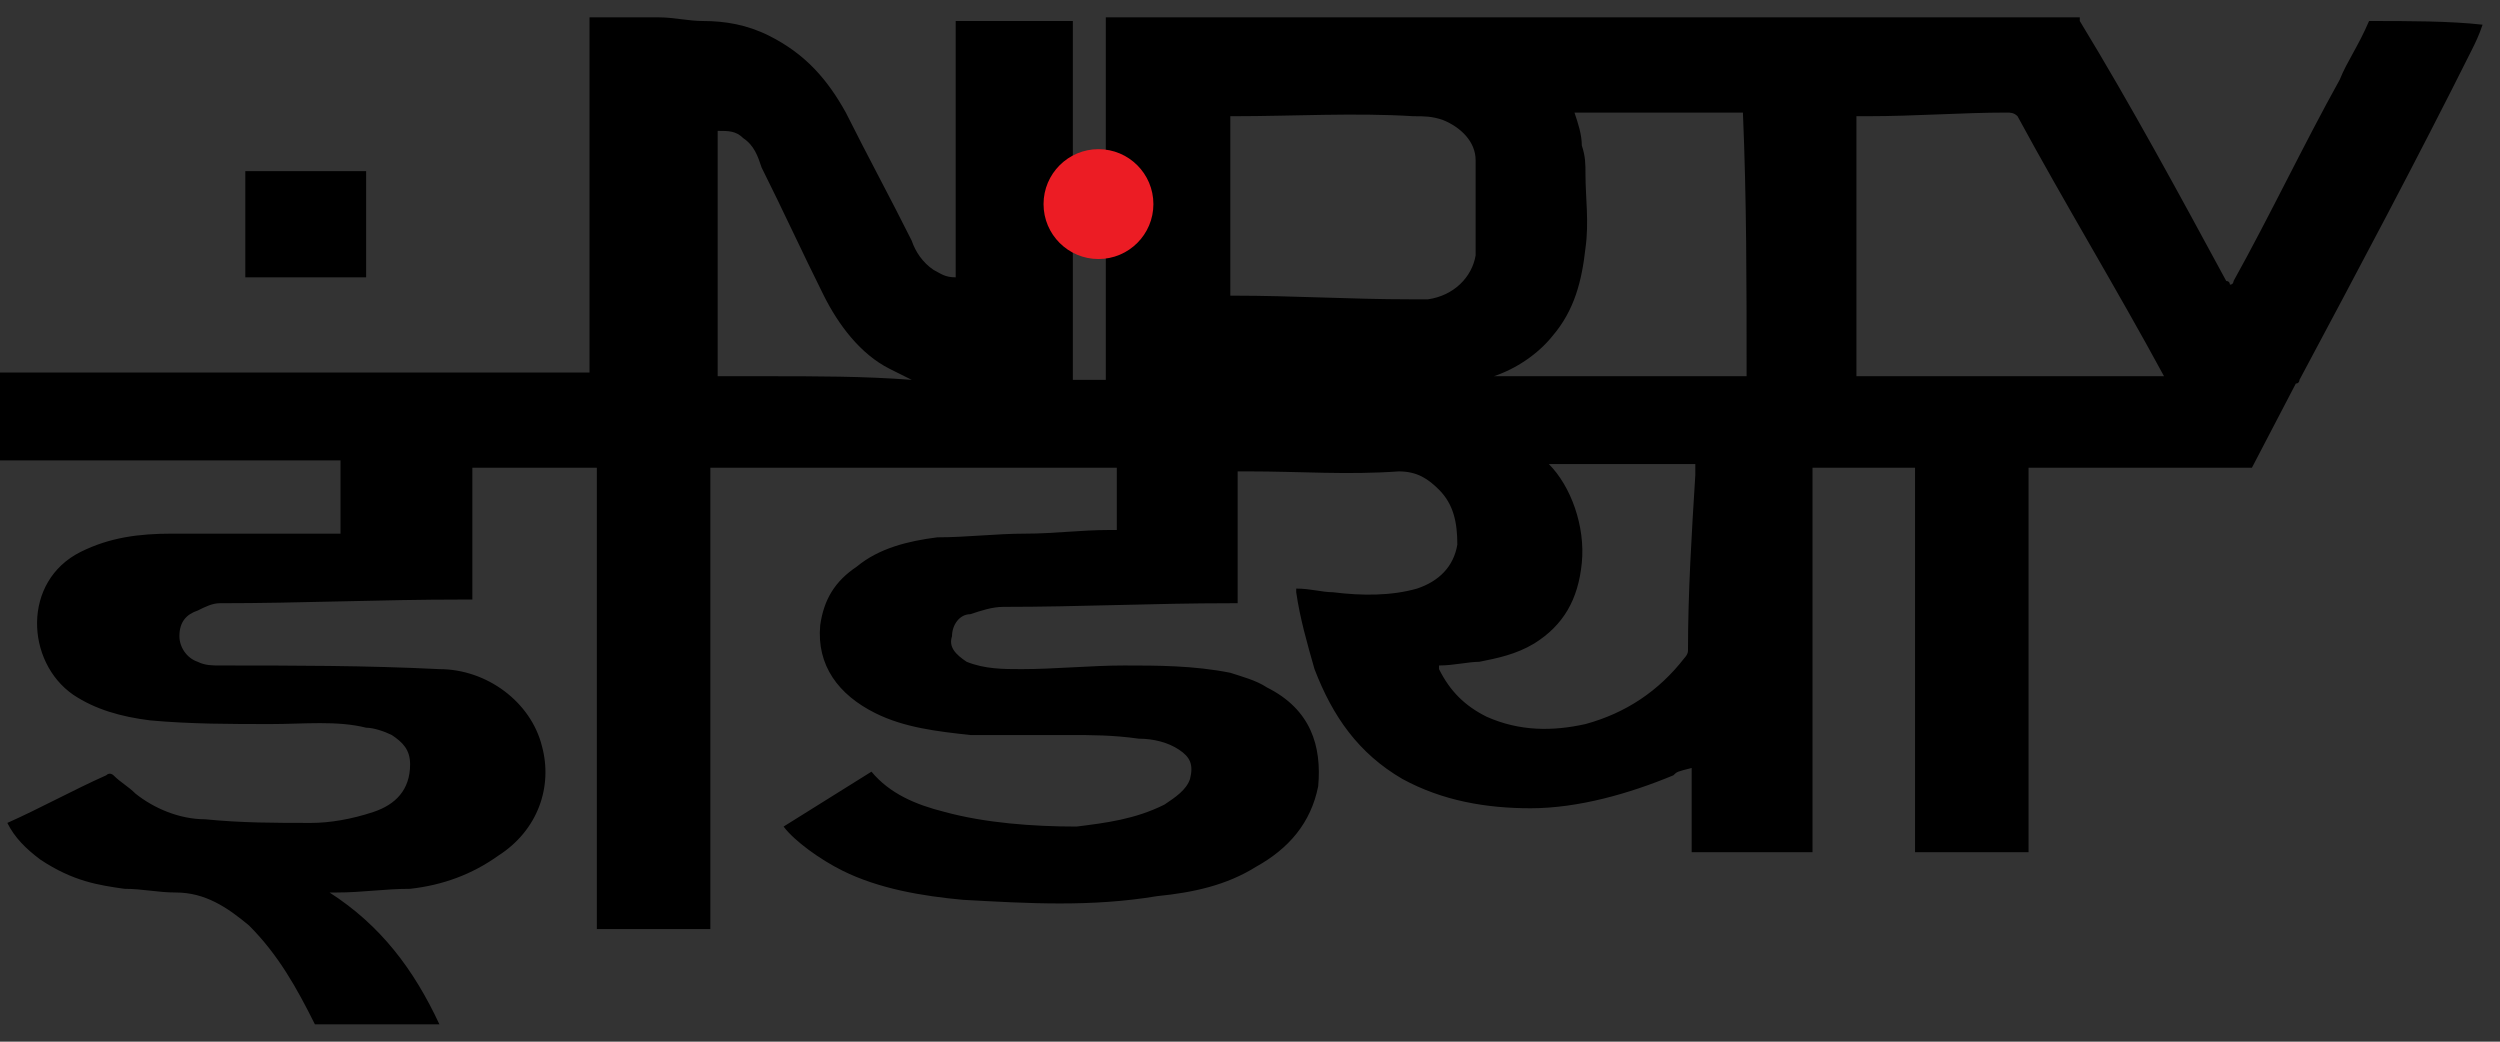 <svg xmlns="http://www.w3.org/2000/svg" width="72" height="30" viewBox="0 0 72 30" fill="none"><rect x="0" y="0" width="72" height="30" fill="#333333" stroke="none"/><g clip-path="url(#clip0_2_2440)"><path d="M37.12 11.045C37.542 11.045 37.964 11.151 38.386 11.151V11.045H37.12Z" fill="white"></path><path d="M10.545 4.929C9.28 4.929 8.331 4.929 7.065 4.929C7.065 6.195 7.065 7.038 7.065 7.987C8.331 7.987 9.28 7.987 10.545 7.987C10.545 7.038 10.545 6.195 10.545 4.929Z" fill="black"></path><path d="M68.229 0.605C67.913 1.344 67.596 1.765 67.385 2.293C66.331 4.191 65.382 6.195 64.327 8.093C64.327 8.093 64.327 8.198 64.222 8.198C64.222 8.198 64.222 8.093 64.116 8.093C62.745 5.562 61.374 3.031 59.898 0.605V0.5C50.618 0.5 41.233 0.5 31.847 0.5V1.66V4.507V7.565V9.042V10.94H31.636C31.531 10.94 31.531 10.94 31.425 10.94H31.109C31.004 10.94 30.898 10.94 30.898 10.94V9.991V7.565V4.718V3.664V1.238V0.711V0.605H28.895C28.473 0.605 28.051 0.605 27.629 0.605H27.524V1.238V3.558C27.524 5.035 27.524 6.405 27.524 7.882V7.987C27.207 7.987 27.102 7.882 26.891 7.776C26.575 7.565 26.364 7.249 26.258 6.933C25.625 5.667 24.993 4.507 24.36 3.242C23.833 2.293 23.2 1.555 22.145 1.027C21.513 0.711 20.88 0.605 20.247 0.605C19.825 0.605 19.404 0.5 18.982 0.5H18.876C18.244 0.5 17.611 0.5 16.978 0.5C16.978 2.082 16.978 3.453 16.978 4.824C16.978 6.722 16.978 8.725 16.978 10.624C16.978 10.624 16.978 10.624 16.978 10.729C16.978 10.729 16.767 10.729 16.662 10.729C11.073 10.729 5.589 10.729 -4.26173e-05 10.729C-0.105 10.729 -0.105 10.729 -0.316 10.729C-0.316 11.573 -0.316 12.522 -0.316 13.366C-0.316 13.366 -0.211 13.26 -0.105 13.26C3.164 13.26 6.433 13.26 9.596 13.26C9.702 13.26 9.807 13.26 9.807 13.26C9.807 13.893 9.807 14.631 9.807 15.369H9.596C8.014 15.369 6.433 15.369 4.956 15.369C4.007 15.369 3.164 15.475 2.32 15.896C0.633 16.74 0.738 19.06 2.109 20.009C2.742 20.431 3.48 20.642 4.324 20.747C5.484 20.853 6.644 20.853 7.804 20.853C8.753 20.853 9.702 20.747 10.545 20.958C10.756 20.958 11.073 21.064 11.284 21.169C11.6 21.38 11.811 21.591 11.811 22.013C11.811 22.751 11.389 23.173 10.756 23.384C10.124 23.595 9.491 23.7 8.964 23.7C7.909 23.7 6.96 23.7 5.905 23.595C5.167 23.595 4.429 23.278 3.902 22.856C3.691 22.645 3.48 22.54 3.269 22.329C3.269 22.329 3.164 22.224 3.058 22.329C2.109 22.751 1.16 23.278 0.211 23.7C0.422 24.122 0.738 24.438 1.16 24.755C2.109 25.387 2.847 25.493 3.585 25.598C4.113 25.598 4.535 25.704 5.062 25.704C5.905 25.704 6.538 26.125 7.171 26.653C8.014 27.496 8.542 28.445 9.069 29.5C10.229 29.5 11.495 29.5 12.655 29.5C11.916 27.918 10.967 26.653 9.491 25.704C9.596 25.704 9.702 25.704 9.702 25.704C10.44 25.704 11.073 25.598 11.811 25.598C12.76 25.493 13.604 25.176 14.342 24.649C15.502 23.911 15.924 22.645 15.607 21.485C15.291 20.22 14.025 19.271 12.655 19.271C10.545 19.166 8.436 19.166 6.327 19.166C6.116 19.166 5.905 19.166 5.694 19.06C5.378 18.954 5.167 18.638 5.167 18.322C5.167 17.9 5.378 17.689 5.694 17.584C5.905 17.478 6.116 17.373 6.327 17.373C8.647 17.373 10.967 17.267 13.287 17.267C13.393 17.267 13.604 17.267 13.604 17.267C13.604 16.107 13.604 14.631 13.604 13.471C14.869 13.471 16.029 13.471 17.189 13.471C17.189 17.689 17.189 22.54 17.189 26.758C18.876 26.758 18.771 26.758 20.458 26.758C20.458 22.54 20.458 17.689 20.458 13.471C23.938 13.471 28.789 13.471 32.164 13.471C32.164 14.104 32.164 14.631 32.164 15.264C31.953 15.264 31.953 15.264 31.953 15.264C31.109 15.264 30.371 15.369 29.527 15.369C28.684 15.369 27.84 15.475 26.996 15.475C26.153 15.58 25.309 15.791 24.676 16.318C24.044 16.74 23.727 17.267 23.622 18.006C23.516 19.166 24.149 20.009 25.204 20.536C26.047 20.958 26.996 21.064 27.945 21.169C28.895 21.169 29.844 21.169 30.793 21.169C31.425 21.169 32.058 21.169 32.796 21.274C33.218 21.274 33.64 21.38 33.956 21.591C34.273 21.802 34.378 22.013 34.273 22.434C34.167 22.751 33.851 22.962 33.535 23.173C32.691 23.595 31.847 23.7 31.004 23.805C29.738 23.805 28.367 23.7 27.207 23.384C26.364 23.173 25.625 22.856 25.098 22.224C24.255 22.751 23.411 23.278 22.567 23.805C22.884 24.227 23.622 24.755 24.255 25.071C25.309 25.598 26.575 25.809 27.735 25.915C29.633 26.02 31.425 26.125 33.324 25.809C34.378 25.704 35.327 25.493 36.171 24.965C37.12 24.438 37.753 23.7 37.964 22.645C38.069 21.485 37.753 20.431 36.487 19.798C36.171 19.587 35.749 19.482 35.433 19.376C34.378 19.166 33.324 19.166 32.374 19.166C31.425 19.166 30.371 19.271 29.422 19.271C28.895 19.271 28.367 19.271 27.84 19.06C27.524 18.849 27.313 18.638 27.418 18.322C27.418 18.006 27.629 17.689 27.945 17.689C28.262 17.584 28.578 17.478 28.895 17.478C31.109 17.478 33.218 17.373 35.433 17.373C35.538 17.373 35.644 17.373 35.644 17.373C35.644 16.213 35.644 14.736 35.644 13.576C35.855 13.576 35.855 13.576 35.96 13.576C37.436 13.576 38.807 13.682 40.284 13.576C40.811 13.576 41.127 13.787 41.444 14.104C41.865 14.525 41.971 15.053 41.971 15.685C41.865 16.318 41.444 16.74 40.811 16.951C40.073 17.162 39.229 17.162 38.385 17.056C38.069 17.056 37.753 16.951 37.331 16.951C37.331 17.056 37.331 17.056 37.331 17.056C37.436 17.794 37.647 18.533 37.858 19.271C38.385 20.642 39.124 21.696 40.389 22.434C41.549 23.067 42.815 23.278 44.08 23.278C45.451 23.278 46.927 22.856 48.193 22.329C48.298 22.224 48.298 22.224 48.72 22.118C48.72 22.962 48.72 23.7 48.72 24.544C49.775 24.544 51.04 24.544 52.2 24.544C52.2 21.064 52.2 17.162 52.2 13.471C53.149 13.471 54.098 13.471 55.153 13.471C55.153 17.056 55.153 20.958 55.153 24.544C56.313 24.544 57.156 24.544 58.422 24.544C58.422 21.064 58.422 17.162 58.422 13.471C58.844 13.471 63.273 13.471 64.855 13.471L66.12 11.046C66.225 11.046 66.225 10.94 66.225 10.94C67.913 7.776 69.6 4.613 71.182 1.449C71.287 1.238 71.393 1.027 71.498 0.711C70.549 0.605 69.389 0.605 68.229 0.605ZM22.04 10.835H20.669C20.669 8.198 20.669 6.089 20.669 3.769C20.985 3.769 21.196 3.769 21.407 3.98C21.724 4.191 21.829 4.507 21.934 4.824C22.567 6.089 23.095 7.249 23.727 8.515C24.149 9.358 24.782 10.202 25.625 10.624C25.836 10.729 26.047 10.835 26.258 10.94C24.887 10.835 23.516 10.835 22.04 10.835ZM41.127 8.62C40.916 8.62 40.811 8.62 40.6 8.62C38.913 8.62 37.225 8.515 35.538 8.515H35.433C35.433 6.933 35.433 4.929 35.433 3.347H35.538C37.225 3.347 39.018 3.242 40.705 3.347C41.022 3.347 41.233 3.347 41.549 3.453C42.076 3.664 42.498 4.085 42.498 4.613C42.498 4.929 42.498 5.14 42.498 5.456C42.498 6.089 42.498 6.722 42.498 7.355C42.393 7.987 41.865 8.515 41.127 8.62ZM48.614 18.744C48.614 18.849 48.509 18.954 48.509 18.954C47.771 19.904 46.822 20.536 45.662 20.853C44.713 21.064 43.764 21.064 42.815 20.642C42.182 20.326 41.76 19.904 41.444 19.271C41.444 19.271 41.444 19.271 41.444 19.166C41.865 19.166 42.287 19.06 42.604 19.06C43.131 18.954 43.658 18.849 44.185 18.533C45.029 18.006 45.451 17.267 45.556 16.213C45.662 15.158 45.24 13.998 44.607 13.366C45.978 13.366 47.244 13.366 48.825 13.366C48.825 13.366 48.825 13.576 48.825 13.682C48.72 15.369 48.614 17.056 48.614 18.744ZM50.302 10.835H43.025C43.658 10.624 44.291 10.202 44.713 9.675C45.345 8.936 45.556 8.093 45.662 7.144C45.767 6.405 45.662 5.667 45.662 5.035C45.662 4.718 45.662 4.507 45.556 4.191C45.556 3.875 45.451 3.558 45.345 3.242C46.927 3.242 48.614 3.242 50.196 3.242C50.302 5.773 50.302 8.093 50.302 10.835ZM54.52 10.835C54.414 10.835 54.309 10.835 54.204 10.835H53.465C53.465 8.093 53.465 5.773 53.465 3.347C53.571 3.347 53.676 3.347 53.782 3.347C55.153 3.347 56.524 3.242 57.789 3.242C57.895 3.242 58 3.242 58.105 3.347C59.476 5.878 60.953 8.304 62.324 10.835C59.371 10.835 55.996 10.835 54.52 10.835Z" fill="black"></path><path d="M31.636 7.46C32.51 7.46 33.218 6.752 33.218 5.878C33.218 5.005 32.51 4.296 31.636 4.296C30.763 4.296 30.054 5.005 30.054 5.878C30.054 6.752 30.763 7.46 31.636 7.46Z" fill="#EC1C24"></path></g><defs><clipPath id="clip0_2_2440"><rect width="71.709" height="29" fill="white" transform="translate(0 0.5)"></rect></clipPath></defs></svg>